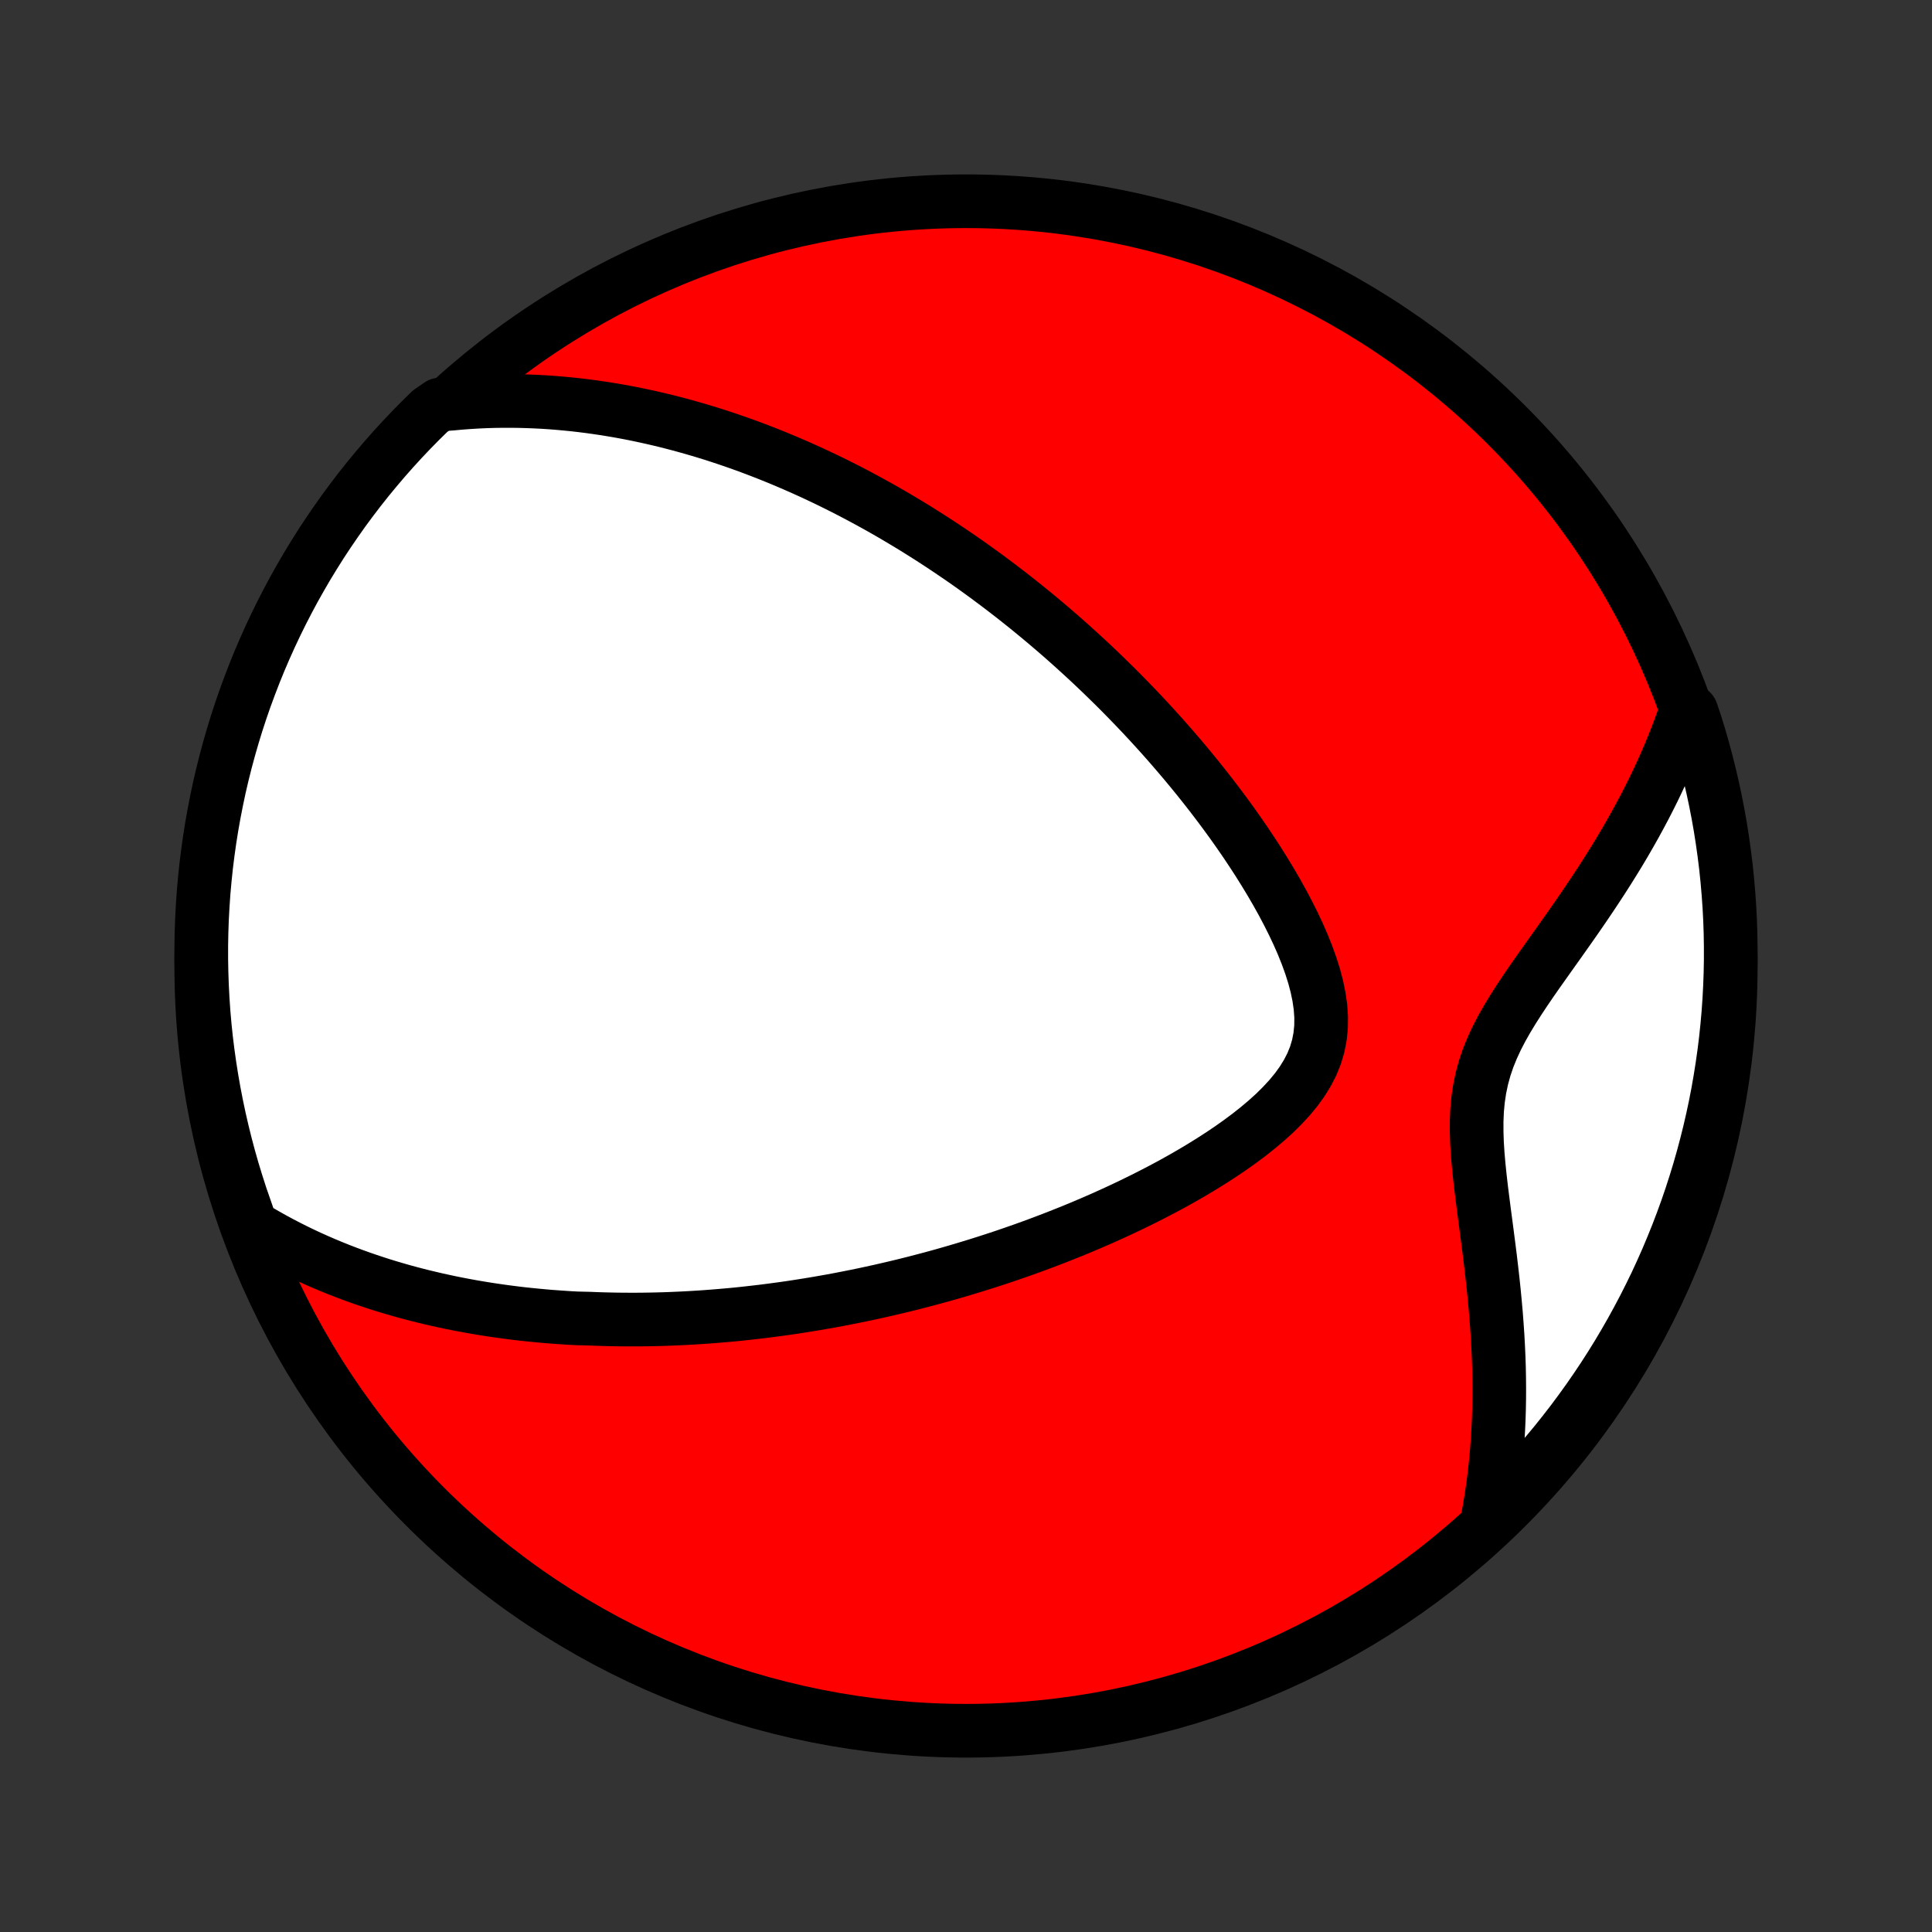 <?xml version="1.0" encoding="utf-8" standalone="no"?>
<!DOCTYPE svg PUBLIC "-//W3C//DTD SVG 1.1//EN"
  "http://www.w3.org/Graphics/SVG/1.1/DTD/svg11.dtd">
<!-- Created with matplotlib (http://matplotlib.org/) -->
<svg height="72pt" version="1.1" viewBox="0 0 72 72" width="72pt" xmlns="http://www.w3.org/2000/svg" xmlns:xlink="http://www.w3.org/1999/xlink">
 <rect x="0" y="0" width="72" height="72" fill="#333333" stroke="none"/>
 <defs>
  <style type="text/css">
*{stroke-linecap:butt;stroke-linejoin:round;}
  </style>
 </defs>
 <g id="figure_1">
  <g id="patch_1">
   <path d="
M0 72
L72 72
L72 0
L0 0
z
" style="fill:none;"/>
  </g>
  <g id="axes_1">
   <g id="PatchCollection_1">
    <defs>
     <path d="
M36 -7.5
C43.558 -7.5 50.808 -10.503 56.153 -15.848
C61.497 -21.192 64.5 -28.442 64.5 -36
C64.5 -43.558 61.497 -50.808 56.153 -56.153
C50.808 -61.497 43.558 -64.5 36 -64.5
C28.442 -64.5 21.192 -61.497 15.848 -56.153
C10.503 -50.808 7.5 -43.558 7.5 -36
C7.5 -28.442 10.503 -21.192 15.848 -15.848
C21.192 -10.503 28.442 -7.5 36 -7.5
z
" id="C0_0_a811fe30f3"/>
     <path d="
M9.361 -26.309
L9.641 -26.14
L9.92 -25.978
L10.198 -25.823
L10.476 -25.673
L10.752 -25.53
L11.027 -25.392
L11.301 -25.26
L11.574 -25.133
L11.845 -25.012
L12.116 -24.895
L12.385 -24.783
L12.653 -24.675
L12.921 -24.572
L13.186 -24.473
L13.451 -24.378
L13.715 -24.287
L13.977 -24.2
L14.238 -24.116
L14.498 -24.036
L14.757 -23.96
L15.015 -23.886
L15.272 -23.816
L15.528 -23.749
L15.783 -23.685
L16.038 -23.624
L16.291 -23.565
L16.543 -23.51
L16.795 -23.456
L17.046 -23.406
L17.296 -23.358
L17.546 -23.312
L17.794 -23.269
L18.043 -23.228
L18.291 -23.189
L18.538 -23.153
L18.785 -23.118
L19.032 -23.086
L19.278 -23.055
L19.524 -23.027
L19.77 -23.001
L20.016 -22.977
L20.261 -22.954
L20.507 -22.933
L20.752 -22.915
L20.998 -22.898
L21.244 -22.882
L21.49 -22.869
L21.982 -22.857
L22.229 -22.847
L22.476 -22.839
L22.724 -22.833
L22.972 -22.828
L23.221 -22.825
L23.471 -22.824
L23.721 -22.824
L23.972 -22.826
L24.224 -22.83
L24.476 -22.835
L24.73 -22.842
L24.985 -22.851
L25.24 -22.862
L25.497 -22.874
L25.755 -22.888
L26.015 -22.904
L26.275 -22.921
L26.537 -22.941
L26.801 -22.962
L27.066 -22.985
L27.333 -23.009
L27.601 -23.036
L27.871 -23.065
L28.143 -23.096
L28.417 -23.128
L28.692 -23.163
L28.97 -23.2
L29.25 -23.238
L29.532 -23.279
L29.816 -23.323
L30.102 -23.368
L30.39 -23.416
L30.681 -23.466
L30.975 -23.518
L31.27 -23.573
L31.569 -23.631
L31.87 -23.691
L32.173 -23.753
L32.48 -23.819
L32.789 -23.887
L33.1 -23.958
L33.415 -24.032
L33.733 -24.109
L34.053 -24.189
L34.376 -24.273
L34.703 -24.359
L35.032 -24.449
L35.364 -24.543
L35.699 -24.64
L36.037 -24.741
L36.378 -24.845
L36.722 -24.953
L37.069 -25.065
L37.419 -25.181
L37.772 -25.302
L38.127 -25.426
L38.485 -25.555
L38.846 -25.689
L39.209 -25.827
L39.574 -25.97
L39.942 -26.117
L40.311 -26.269
L40.682 -26.427
L41.055 -26.589
L41.429 -26.757
L41.804 -26.93
L42.18 -27.109
L42.556 -27.293
L42.932 -27.483
L43.308 -27.678
L43.683 -27.879
L44.056 -28.087
L44.426 -28.3
L44.794 -28.52
L45.158 -28.746
L45.517 -28.978
L45.871 -29.217
L46.217 -29.463
L46.556 -29.716
L46.884 -29.976
L47.2 -30.243
L47.503 -30.517
L47.789 -30.8
L48.057 -31.09
L48.304 -31.389
L48.527 -31.697
L48.723 -32.014
L48.89 -32.339
L49.025 -32.674
L49.127 -33.018
L49.196 -33.371
L49.232 -33.733
L49.236 -34.101
L49.209 -34.477
L49.154 -34.858
L49.074 -35.243
L48.971 -35.632
L48.847 -36.023
L48.705 -36.415
L48.548 -36.807
L48.376 -37.199
L48.192 -37.589
L47.997 -37.977
L47.793 -38.363
L47.58 -38.745
L47.36 -39.124
L47.133 -39.499
L46.901 -39.87
L46.663 -40.237
L46.422 -40.599
L46.176 -40.956
L45.928 -41.307
L45.676 -41.654
L45.422 -41.995
L45.166 -42.331
L44.908 -42.662
L44.649 -42.987
L44.389 -43.306
L44.128 -43.62
L43.866 -43.928
L43.604 -44.231
L43.342 -44.528
L43.079 -44.82
L42.817 -45.106
L42.555 -45.387
L42.293 -45.662
L42.032 -45.932
L41.772 -46.197
L41.512 -46.457
L41.252 -46.711
L40.994 -46.961
L40.737 -47.205
L40.48 -47.445
L40.224 -47.68
L39.97 -47.91
L39.717 -48.136
L39.464 -48.358
L39.213 -48.574
L38.963 -48.787
L38.714 -48.995
L38.465 -49.2
L38.219 -49.4
L37.973 -49.596
L37.728 -49.789
L37.484 -49.978
L37.242 -50.163
L37 -50.344
L36.76 -50.523
L36.52 -50.697
L36.282 -50.869
L36.044 -51.037
L35.807 -51.202
L35.571 -51.363
L35.336 -51.522
L35.102 -51.678
L34.868 -51.831
L34.635 -51.981
L34.403 -52.128
L34.172 -52.273
L33.941 -52.415
L33.71 -52.554
L33.48 -52.691
L33.251 -52.826
L33.022 -52.958
L32.793 -53.088
L32.564 -53.215
L32.336 -53.34
L32.108 -53.463
L31.88 -53.584
L31.652 -53.703
L31.425 -53.819
L31.197 -53.933
L30.969 -54.046
L30.741 -54.156
L30.513 -54.264
L30.285 -54.371
L30.056 -54.475
L29.827 -54.578
L29.598 -54.678
L29.368 -54.777
L29.138 -54.874
L28.907 -54.969
L28.675 -55.063
L28.443 -55.154
L28.21 -55.244
L27.976 -55.332
L27.742 -55.418
L27.506 -55.502
L27.27 -55.584
L27.032 -55.665
L26.793 -55.744
L26.553 -55.821
L26.312 -55.896
L26.069 -55.969
L25.825 -56.04
L25.58 -56.109
L25.333 -56.177
L25.084 -56.242
L24.834 -56.306
L24.582 -56.367
L24.328 -56.426
L24.072 -56.483
L23.814 -56.538
L23.555 -56.591
L23.293 -56.641
L23.029 -56.689
L22.762 -56.734
L22.494 -56.777
L22.222 -56.817
L21.949 -56.855
L21.672 -56.89
L21.393 -56.922
L21.112 -56.95
L20.827 -56.976
L20.54 -56.999
L20.25 -57.018
L19.956 -57.033
L19.66 -57.045
L19.36 -57.053
L19.057 -57.057
L18.751 -57.057
L18.441 -57.053
L18.128 -57.044
L17.811 -57.03
L17.491 -57.011
L17.167 -56.987
L16.839 -56.957
L16.387 -56.922
L16.03 -56.678
L15.678 -56.333
L15.332 -55.981
L14.993 -55.624
L14.66 -55.26
L14.333 -54.89
L14.014 -54.515
L13.7 -54.134
L13.394 -53.748
L13.095 -53.356
L12.802 -52.959
L12.517 -52.556
L12.239 -52.149
L11.967 -51.737
L11.704 -51.319
L11.447 -50.898
L11.199 -50.471
L10.957 -50.041
L10.724 -49.606
L10.498 -49.167
L10.28 -48.724
L10.069 -48.276
L9.867 -47.826
L9.672 -47.371
L9.486 -46.914
L9.308 -46.452
L9.137 -45.988
L8.975 -45.521
L8.821 -45.05
L8.676 -44.577
L8.539 -44.102
L8.41 -43.624
L8.289 -43.143
L8.177 -42.661
L8.074 -42.176
L7.979 -41.69
L7.892 -41.201
L7.814 -40.711
L7.745 -40.22
L7.684 -39.728
L7.632 -39.234
L7.588 -38.739
L7.554 -38.244
L7.527 -37.748
L7.51 -37.251
L7.501 -36.754
L7.501 -36.256
L7.51 -35.759
L7.527 -35.262
L7.553 -34.764
L7.587 -34.268
L7.63 -33.772
L7.682 -33.276
L7.743 -32.781
L7.812 -32.288
L7.89 -31.795
L7.976 -31.304
L8.071 -30.814
L8.174 -30.326
L8.286 -29.839
L8.406 -29.354
L8.534 -28.872
L8.671 -28.391
L8.817 -27.913
L8.97 -27.437
z
" id="C0_1_8d5f44ecdc"/>
     <path d="
M55.404 -15.215
L55.467 -15.546
L55.526 -15.881
L55.581 -16.221
L55.632 -16.564
L55.677 -16.912
L55.718 -17.264
L55.755 -17.62
L55.786 -17.981
L55.813 -18.346
L55.835 -18.714
L55.852 -19.087
L55.864 -19.465
L55.871 -19.846
L55.873 -20.231
L55.87 -20.62
L55.863 -21.014
L55.85 -21.411
L55.832 -21.811
L55.81 -22.216
L55.782 -22.624
L55.751 -23.035
L55.714 -23.449
L55.674 -23.866
L55.63 -24.285
L55.582 -24.707
L55.532 -25.131
L55.478 -25.557
L55.423 -25.984
L55.367 -26.412
L55.31 -26.841
L55.255 -27.269
L55.201 -27.698
L55.152 -28.125
L55.108 -28.55
L55.071 -28.974
L55.044 -29.394
L55.03 -29.81
L55.03 -30.222
L55.047 -30.629
L55.085 -31.03
L55.144 -31.425
L55.226 -31.814
L55.331 -32.197
L55.459 -32.574
L55.61 -32.945
L55.78 -33.312
L55.968 -33.674
L56.171 -34.032
L56.387 -34.388
L56.613 -34.741
L56.846 -35.092
L57.085 -35.442
L57.328 -35.79
L57.574 -36.137
L57.82 -36.484
L58.066 -36.829
L58.31 -37.174
L58.553 -37.519
L58.792 -37.862
L59.028 -38.205
L59.26 -38.548
L59.487 -38.889
L59.71 -39.23
L59.927 -39.57
L60.139 -39.909
L60.346 -40.247
L60.546 -40.584
L60.74 -40.92
L60.929 -41.255
L61.111 -41.589
L61.288 -41.921
L61.458 -42.252
L61.622 -42.581
L61.779 -42.91
L61.931 -43.236
L62.076 -43.561
L62.216 -43.885
L62.349 -44.207
L62.476 -44.528
L62.597 -44.847
L62.713 -45.165
L63.032 -45.481
L63.186 -45.028
L63.331 -44.554
L63.468 -44.079
L63.596 -43.6
L63.716 -43.12
L63.828 -42.637
L63.931 -42.153
L64.026 -41.666
L64.112 -41.178
L64.189 -40.688
L64.258 -40.196
L64.319 -39.704
L64.37 -39.21
L64.413 -38.715
L64.448 -38.22
L64.474 -37.724
L64.491 -37.227
L64.499 -36.73
L64.499 -36.232
L64.49 -35.735
L64.472 -35.238
L64.446 -34.74
L64.411 -34.244
L64.367 -33.748
L64.315 -33.252
L64.254 -32.758
L64.184 -32.264
L64.106 -31.771
L64.02 -31.28
L63.925 -30.79
L63.821 -30.302
L63.709 -29.816
L63.588 -29.331
L63.459 -28.848
L63.322 -28.368
L63.176 -27.89
L63.022 -27.414
L62.86 -26.941
L62.689 -26.471
L62.511 -26.004
L62.324 -25.54
L62.13 -25.078
L61.927 -24.621
L61.717 -24.166
L61.498 -23.716
L61.272 -23.269
L61.038 -22.826
L60.797 -22.387
L60.548 -21.952
L60.292 -21.521
L60.028 -21.095
L59.757 -20.673
L59.478 -20.256
L59.193 -19.844
L58.9 -19.437
L58.601 -19.034
L58.294 -18.637
L57.981 -18.245
L57.661 -17.859
L57.334 -17.478
L57.001 -17.103
L56.662 -16.734
L56.316 -16.37
L55.964 -16.012
z
" id="C0_2_e288350942"/>
    </defs>
    <g clip-path="url(#p1bffca34e9)">
     <use style="fill:#ff0000;stroke:#000000;stroke-width:2.0;" x="0.0" xlink:href="#C0_0_a811fe30f3" y="72.0"/>
    </g>
    <g clip-path="url(#p1bffca34e9)">
     <use style="fill:#ffffff;stroke:#000000;stroke-width:2.0;" x="0.0" xlink:href="#C0_1_8d5f44ecdc" y="72.0"/>
    </g>
    <g clip-path="url(#p1bffca34e9)">
     <use style="fill:#ffffff;stroke:#000000;stroke-width:2.0;" x="0.0" xlink:href="#C0_2_e288350942" y="72.0"/>
    </g>
   </g>
  </g>
 </g>
 <defs>
  <clipPath id="p1bffca34e9">
   <rect height="72.0" width="72.0" x="0.0" y="0.0"/>
  </clipPath>
 </defs>
</svg>

